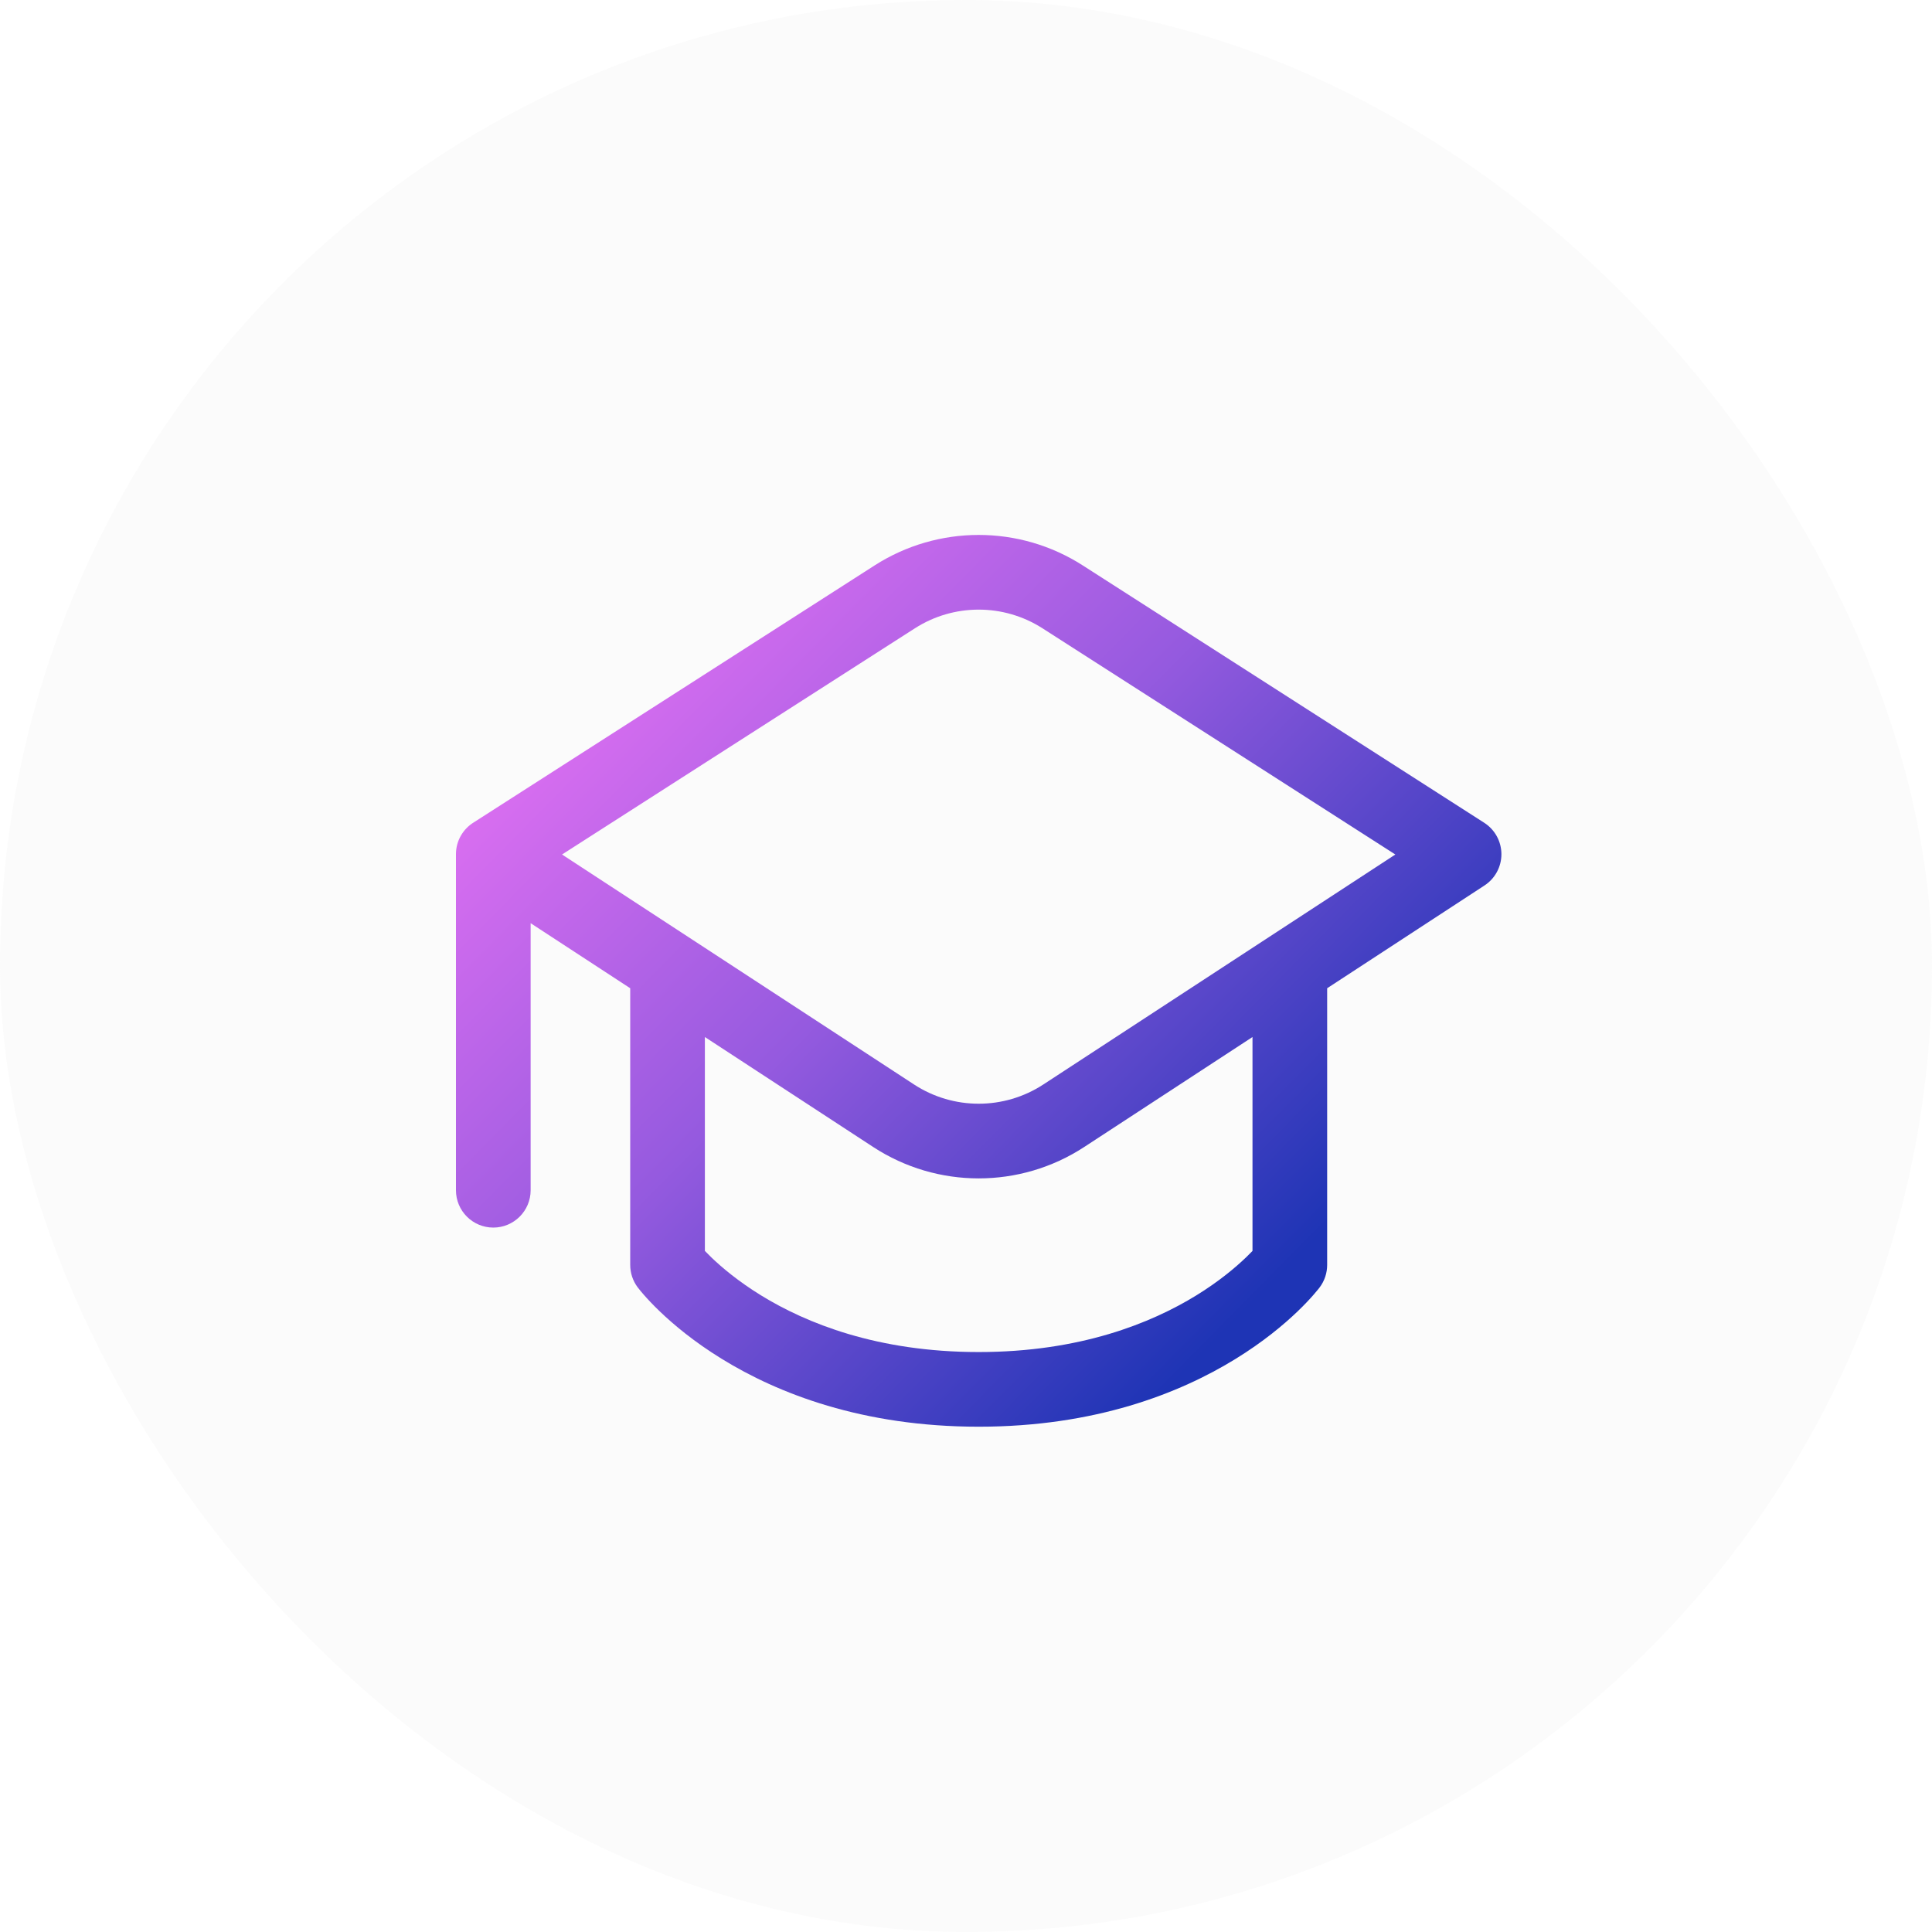 <svg width="76" height="76" viewBox="0 0 76 76" fill="none" xmlns="http://www.w3.org/2000/svg">
<g filter="url(#filter0_b_122_649)">
<rect x="-0" width="76" height="76" rx="38" fill="#EFEFEF" fill-opacity="0.2"/>
</g>
<path d="M34.404 22.243C36.9 20.643 40.099 20.643 42.594 22.243L58.386 32.366C58.805 32.635 59.059 33.098 59.062 33.596C59.064 34.094 58.813 34.56 58.396 34.832L52.207 38.875V49.759C52.207 50.076 52.104 50.386 51.914 50.64L51.911 50.643L51.909 50.646L51.903 50.654L51.887 50.675C51.879 50.686 51.868 50.698 51.857 50.713C51.851 50.72 51.844 50.728 51.837 50.737C51.797 50.787 51.741 50.854 51.669 50.936C51.526 51.1 51.32 51.322 51.048 51.583C50.505 52.105 49.696 52.784 48.602 53.457C46.403 54.811 43.079 56.123 38.499 56.123C33.919 56.123 30.595 54.811 28.397 53.457C27.302 52.784 26.494 52.105 25.95 51.583C25.678 51.322 25.472 51.1 25.329 50.936C25.245 50.841 25.163 50.744 25.087 50.643C25.084 50.639 25.084 50.64 25.084 50.64C24.894 50.386 24.791 50.076 24.791 49.759V38.875L20.874 36.316V46.821C20.874 47.632 20.216 48.29 19.405 48.29C18.594 48.29 17.936 47.632 17.936 46.821V33.602C17.936 33.073 18.217 32.608 18.637 32.35L34.404 22.243ZM42.65 45.12C40.128 46.767 36.87 46.767 34.349 45.12L27.728 40.794V49.208C27.8 49.283 27.886 49.369 27.984 49.464C28.397 49.86 29.042 50.405 29.936 50.956C31.715 52.05 34.511 53.186 38.499 53.186C42.487 53.186 45.283 52.05 47.062 50.956C47.956 50.405 48.601 49.86 49.014 49.464C49.113 49.369 49.198 49.283 49.27 49.208V40.794L42.65 45.12ZM41.009 24.716C39.479 23.736 37.519 23.736 35.989 24.716L22.109 33.614L35.955 42.66C37.501 43.67 39.497 43.67 41.043 42.66L54.889 33.614L41.009 24.716Z" fill="url(#paint0_linear_122_649)"/>
<defs>
<filter id="filter0_b_122_649" x="-50.001" y="-50" width="176" height="176" filterUnits="userSpaceOnUse" color-interpolation-filters="sRGB">
<feFlood flood-opacity="0" result="BackgroundImageFix"/>
<feGaussianBlur in="BackgroundImageFix" stdDeviation="25"/>
<feComposite in2="SourceAlpha" operator="in" result="effect1_backgroundBlur_122_649"/>
<feBlend mode="normal" in="SourceGraphic" in2="effect1_backgroundBlur_122_649" result="shape"/>
</filter>
<linearGradient id="paint0_linear_122_649" x1="21.077" y1="20.673" x2="50.654" y2="49.845" gradientUnits="userSpaceOnUse">
<stop stop-color="#F476F7"/>
<stop offset="0.516" stop-color="#955ADF"/>
<stop offset="1" stop-color="#1E34B5"/>
</linearGradient>
</defs>
</svg>
